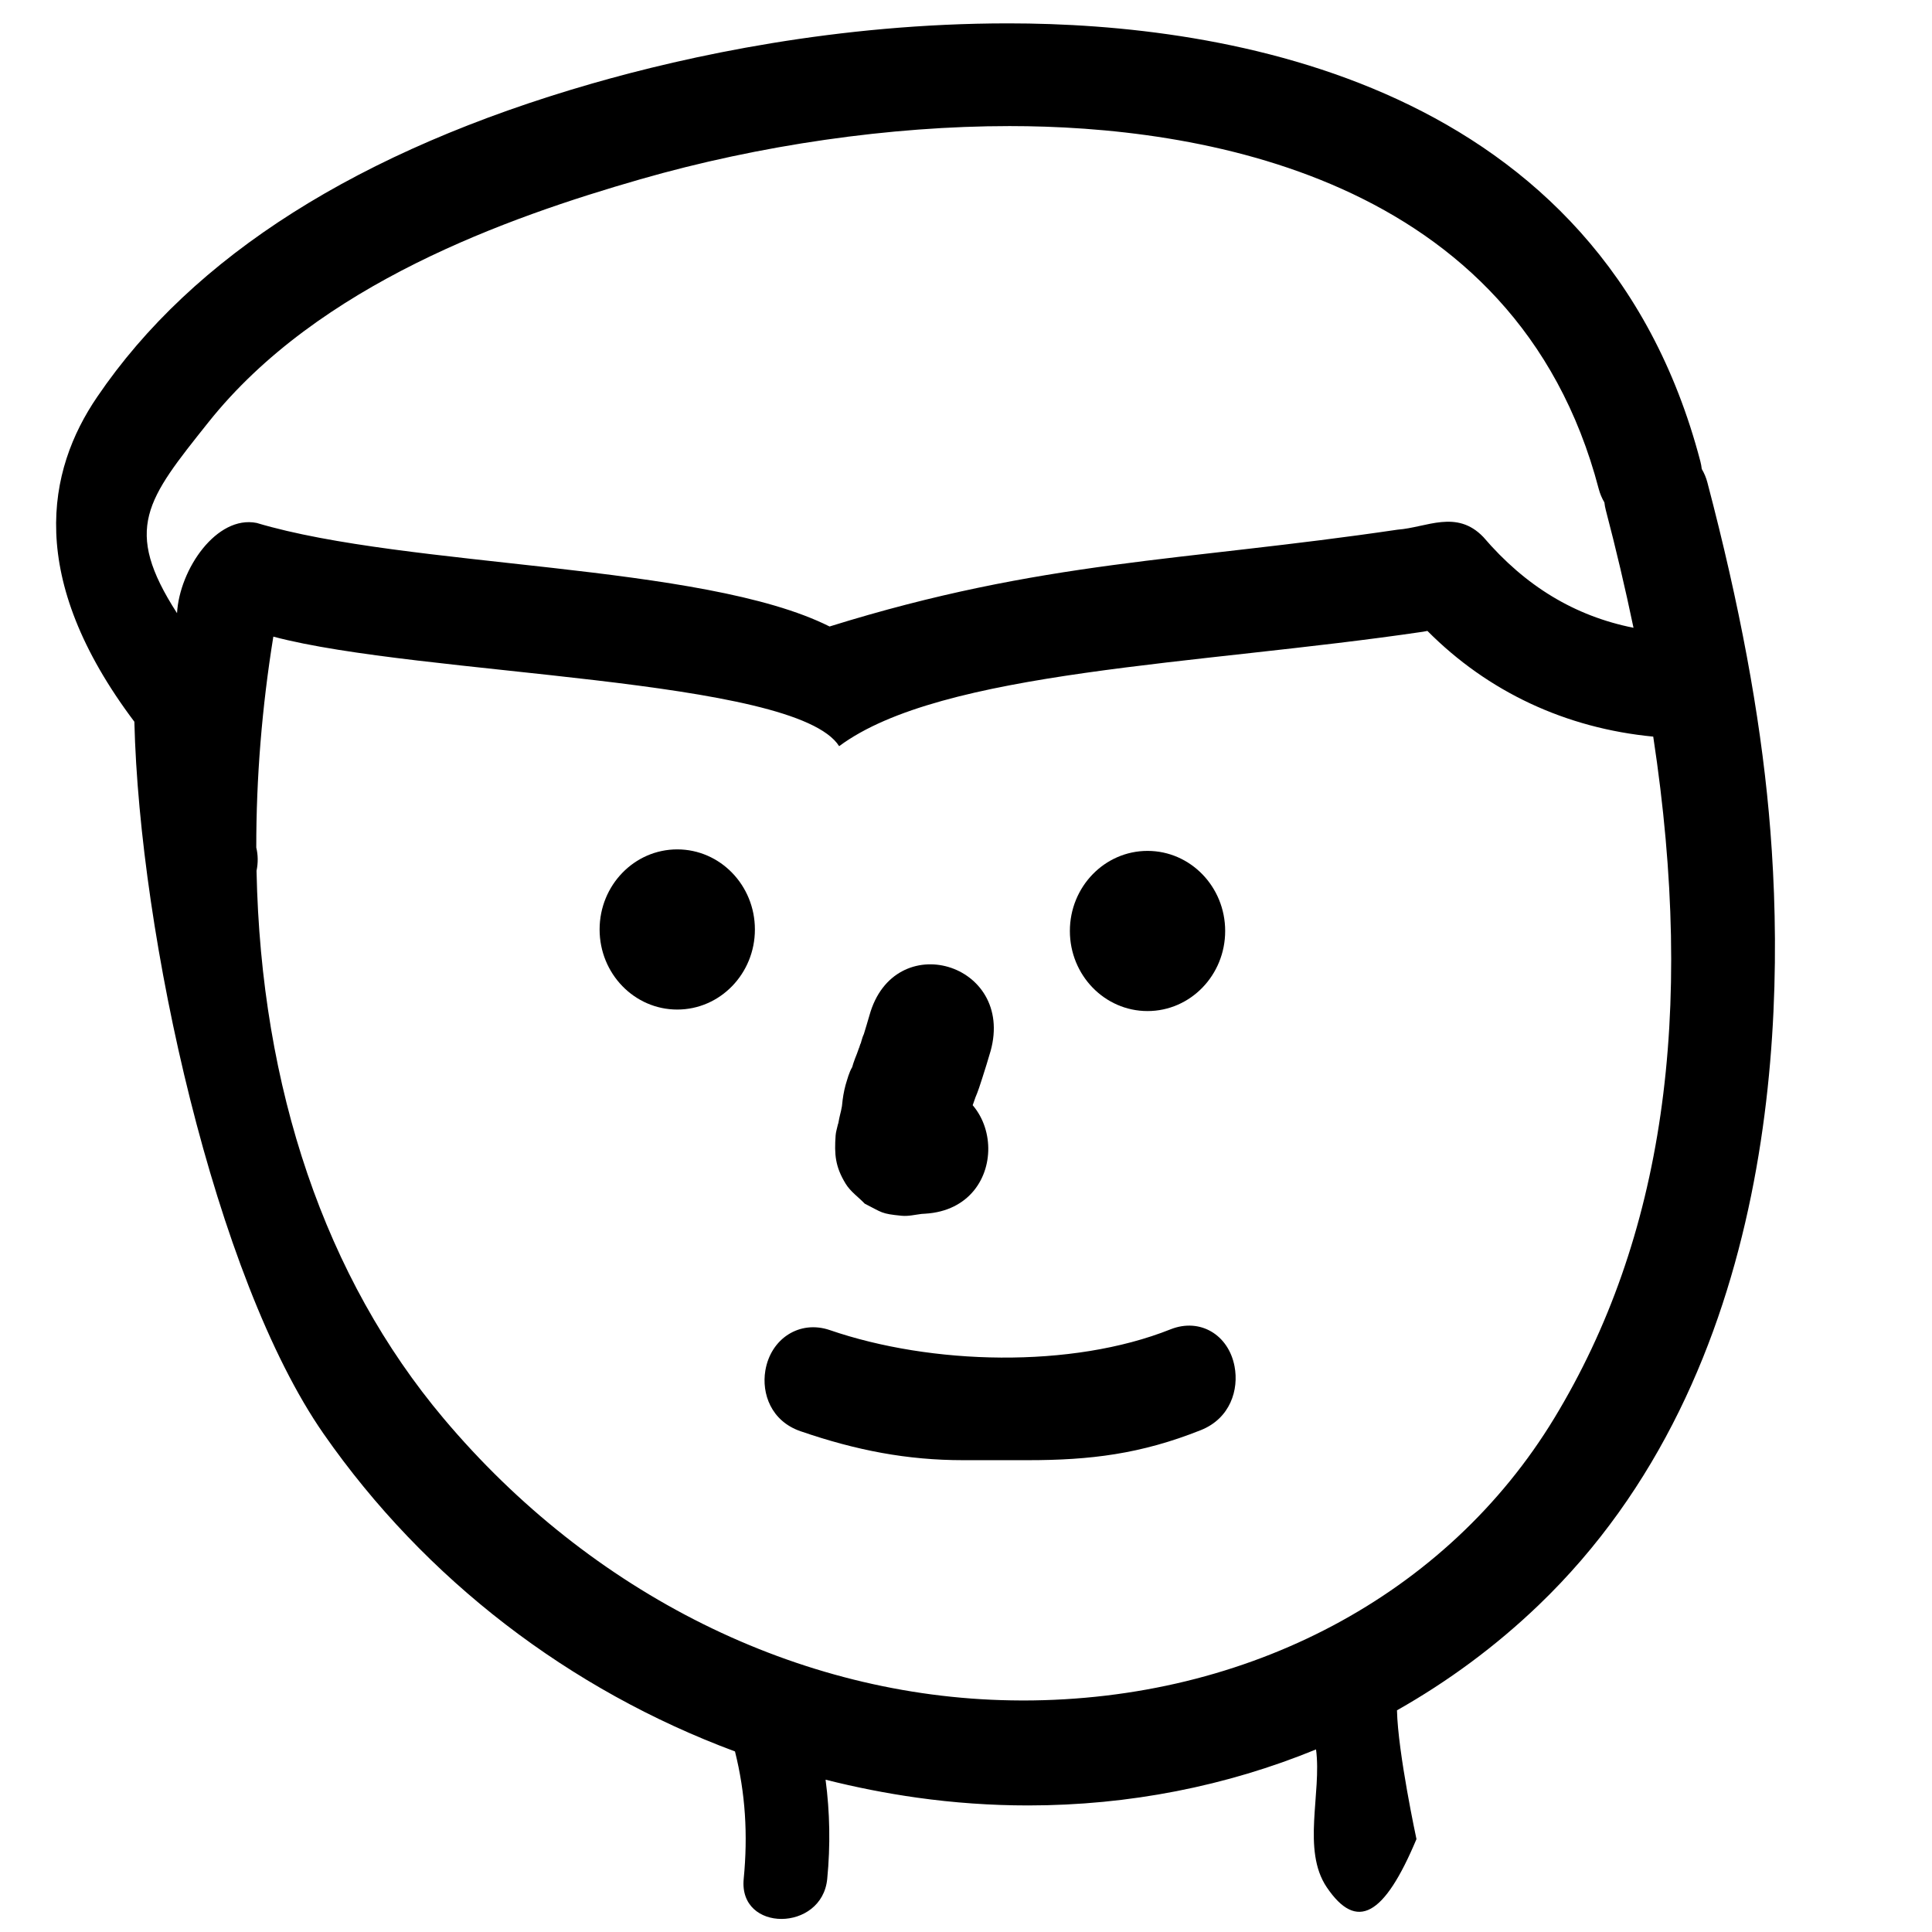 <?xml version="1.0" encoding="UTF-8" standalone="no"?>
<svg
   xmlns="http://www.w3.org/2000/svg"
   viewBox="0 0 5.292 5.292"
   height="20"
   width="20">
 
  <g
     transform="translate(0,-291.708)"
     id="layer1">
    <g
       id="g20"
       transform="matrix(0.265,0,0,0.265,-54.354,239.291)" />
    <g
       id="g22"
       transform="matrix(0.265,0,0,0.265,-54.354,239.291)" />
    <g
       id="g24"
       transform="matrix(0.265,0,0,0.265,-54.354,239.291)" />
    <g
       id="g26"
       transform="matrix(0.265,0,0,0.265,-54.354,239.291)" />
    <g
       id="g28"
       transform="matrix(0.265,0,0,0.265,-54.354,239.291)" />
    <g
       id="g30"
       transform="matrix(0.265,0,0,0.265,-54.354,239.291)" />
    <g
       id="g32"
       transform="matrix(0.265,0,0,0.265,-54.354,239.291)" />
    <g
       id="g34"
       transform="matrix(0.265,0,0,0.265,-54.354,239.291)" />
    <g
       id="g36"
       transform="matrix(0.265,0,0,0.265,-54.354,239.291)" />
    <g
       id="g38"
       transform="matrix(0.265,0,0,0.265,-54.354,239.291)" />
    <g
       id="g40"
       transform="matrix(0.265,0,0,0.265,-54.354,239.291)" />
    <g
       id="g42"
       transform="matrix(0.265,0,0,0.265,-54.354,239.291)" />
    <g
       id="g44"
       transform="matrix(0.265,0,0,0.265,-54.354,239.291)" />
    <g
       id="g46"
       transform="matrix(0.265,0,0,0.265,-54.354,239.291)" />
    <g
       id="g48"
       transform="matrix(0.265,0,0,0.265,-54.354,239.291)" />
    <g
       id="g18"
       transform="matrix(0.011,0,0,0.011,-0.111,291.772)">
      <g
         id="g16">
        <path
           style="stroke-width:0;stroke-miterlimit:4;stroke-dasharray:none"
           id="path2"
           d="m 435.246,114.308 c -0.3,-1.155 -0.757,-2.252 -1.396,-3.344 -0.071,-0.625 -0.183,-1.265 -0.355,-1.92 C 408.617,14.165 314.841,0 261.152,0 218.571,0 181.278,8.152 157.488,14.995 99.566,31.661 58.125,57.904 34.298,93.008 c -12.536,18.364 -17.741,45.038 9.251,80.894 1.3,53.257 20.061,138.444 47.125,177.321 25.303,36.338 61.316,63.811 102.438,79.09 2.595,10.369 3.24,20.733 2.168,31.742 -1.295,13.351 19.515,13.224 20.799,0 0.81,-8.333 0.666,-16.579 -0.411,-24.709 7.467,1.884 15.054,3.387 22.739,4.469 9.166,1.289 18.479,1.944 27.68,1.944 25.188,0 49.465,-4.829 71.712,-13.949 1.447,10.847 -3.591,25.055 2.67,34.323 7.47,11.05 14.307,7.173 22.339,-11.996 0,0 -4.615,-21.422 -4.853,-32.066 12.735,-7.201 24.582,-15.945 35.241,-26.162 60.26,-57.757 61.799,-148.459 57.355,-197.386 -2.249,-24.72 -7.257,-51.621 -15.304,-82.215 z M 54.172,146.871 C 40.614,125.823 46.603,118.644 62.01,99.307 89.398,64.944 136.486,48.332 169.531,38.826 c 29.707,-8.549 62.368,-13.249 91.963,-13.249 45.939,0 126.086,11.741 146.707,90.373 0.305,1.16 0.762,2.257 1.402,3.344 0.07,0.625 0.183,1.265 0.355,1.92 2.519,9.602 4.839,19.44 6.896,29.294 -14.625,-2.922 -26.898,-10.336 -37.399,-22.602 -6.677,-6.941 -14.073,-2.375 -21.342,-1.833 -53.821,7.947 -88.285,7.557 -141.449,24.112 C 185.197,134.382 111.664,135.673 74.006,124.4 64.066,122.415 54.799,135.874 54.172,146.871 Z M 397.125,347.323 c -26.705,44.016 -76.176,70.3 -132.353,70.3 l -2.88,-0.031 C 208.871,416.729 157.342,391.126 120.517,347.349 91.153,312.453 75.064,265.325 73.972,211.026 c 0.406,-1.998 0.386,-3.948 -0.066,-5.794 -0.018,-17.298 1.409,-34.952 4.248,-52.52 36.559,9.74 129.987,10.083 140.895,27.275 C 244.549,161.057 308.412,159.765 364.447,151.491 c 0.361,-0.051 0.731,-0.12 1.087,-0.203 15.077,15.168 34.454,24.232 56.233,26.321 10.548,69.495 2.48,125.028 -24.642,169.714 z" />
        <path
           id="path12"
           d="m 301.606,325.186 c -24.674,9.846 -59.656,8.885 -84.863,0.211 -7.551,-2.59 -14.746,2.133 -16.071,10.075 -0.958,5.697 1.398,12.573 8.782,15.111 13.888,4.773 26.538,7.201 40.478,7.201 h 16.057 c 15.584,0 28.159,-1.521 43.124,-7.483 7.343,-2.93 9.506,-10.085 8.394,-15.879 -1.489,-7.84 -8.553,-12.135 -15.9,-9.236 z" />
        <ellipse
           ry="19.942"
           rx="19.335"
           cy="225.63"
           cx="178.735"
            />
        <ellipse
           ry="19.942"
           rx="19.335"
           cy="226.006"
           cx="295.838"
           />
        <path
           d="m 256.755,255.914 c -0.651,2.238 -1.338,4.469 -2.054,6.686 -0.512,1.577 -0.986,3.174 -1.903,5.302 0.791,-2.053 -1.477,4.222 -0.564,1.616 -0.431,1.621 -1.066,3.04 -1.732,4.56 -0.04,0.091 -0.173,0.358 -0.119,0.275 0.112,-0.169 0.309,-0.726 0.361,-0.863 0.681,-2.57 -0.233,2.476 -0.374,3.148 -0.196,1.197 -0.621,2.35 -0.764,3.556 0.798,-3.47 -0.975,4.385 -0.811,3.272 0.072,-0.486 0.311,-0.939 0.353,-1.428 0.347,-4.091 0.318,-6.42 -1.951,-10.368 -1.004,-1.748 -2.691,-2.968 -4.036,-4.452 -3.604,-1.972 -2.962,-2.011 -7.287,-2.63 -0.621,-0.089 -1.253,0.016 -1.88,0.029 -0.063,10e-4 -0.25,0.024 -0.188,0.013 0.321,-0.065 1.408,-0.212 1.617,-0.242 1.072,-0.149 2.15,-0.217 3.229,-0.285 22.149,-1.3 23.932,31.006 1.783,32.306 v 0 c -0.286,0.014 -0.572,0.024 -0.858,0.053 -1.658,0.202 -3.288,0.625 -4.983,0.459 -5.18,-0.51 -4.737,-0.772 -9.172,-3.012 -1.583,-1.652 -3.546,-2.992 -4.749,-4.956 -2.632,-4.295 -2.83,-7.363 -2.505,-12.022 0.062,-0.892 0.349,-1.753 0.538,-2.626 0.027,-0.123 0.112,-0.488 0.108,-0.362 -0.007,0.243 -0.079,0.479 -0.119,0.718 0.629,-3.567 0.64,-2.748 1.08,-5.185 -0.033,0.406 -0.063,1.625 -0.1,1.219 -0.04,-0.44 0.055,-0.882 0.096,-1.322 0.16,-1.704 0.43,-3.397 0.883,-5.046 0.451,-1.441 0.85,-3.099 1.635,-4.405 0.117,-0.195 -0.16,0.427 -0.243,0.639 -0.064,0.164 0.994,-2.664 -0.102,0.521 1.118,-3.912 1.03,-2.942 2.184,-6.322 0.1,-0.231 0.27,-0.945 0.299,-0.694 0.035,0.301 -0.194,0.573 -0.279,0.863 -0.022,0.075 -0.064,0.3 -0.043,0.226 0.332,-1.167 0.612,-2.351 1.064,-3.478 -0.029,0.132 -0.125,0.524 -0.087,0.394 0.547,-1.872 1.074,-3.464 1.507,-5.047 6.095,-22 36.261,-13.111 30.166,8.89 z"
            />
      </g>
    </g>
    <g
       id="g20-8"
       transform="matrix(0.265,0,0,0.265,-155.578,228.206)" />
    <g
       id="g22-2"
       transform="matrix(0.265,0,0,0.265,-155.578,228.206)" />
    <g
       id="g24-3"
       transform="matrix(0.265,0,0,0.265,-155.578,228.206)" />
    <g
       id="g26-1"
       transform="matrix(0.265,0,0,0.265,-155.578,228.206)" />
    <g
       id="g28-7"
       transform="matrix(0.265,0,0,0.265,-155.578,228.206)" />
    <g
       id="g30-6"
       transform="matrix(0.265,0,0,0.265,-155.578,228.206)" />
    <g
       id="g32-2"
       transform="matrix(0.265,0,0,0.265,-155.578,228.206)" />
    <g
       id="g34-7"
       transform="matrix(0.265,0,0,0.265,-155.578,228.206)" />
    <g
       id="g36-1"
       transform="matrix(0.265,0,0,0.265,-155.578,228.206)" />
    <g
       id="g38-9"
       transform="matrix(0.265,0,0,0.265,-155.578,228.206)" />
    <g
       id="g40-3"
       transform="matrix(0.265,0,0,0.265,-155.578,228.206)" />
    <g
       id="g42-8"
       transform="matrix(0.265,0,0,0.265,-155.578,228.206)" />
    <g
       id="g44-0"
       transform="matrix(0.265,0,0,0.265,-155.578,228.206)" />
    <g
       id="g46-9"
       transform="matrix(0.265,0,0,0.265,-155.578,228.206)" />
    <g
       id="g48-2"
       transform="matrix(0.265,0,0,0.265,-155.578,228.206)" />
  </g>
</svg>
